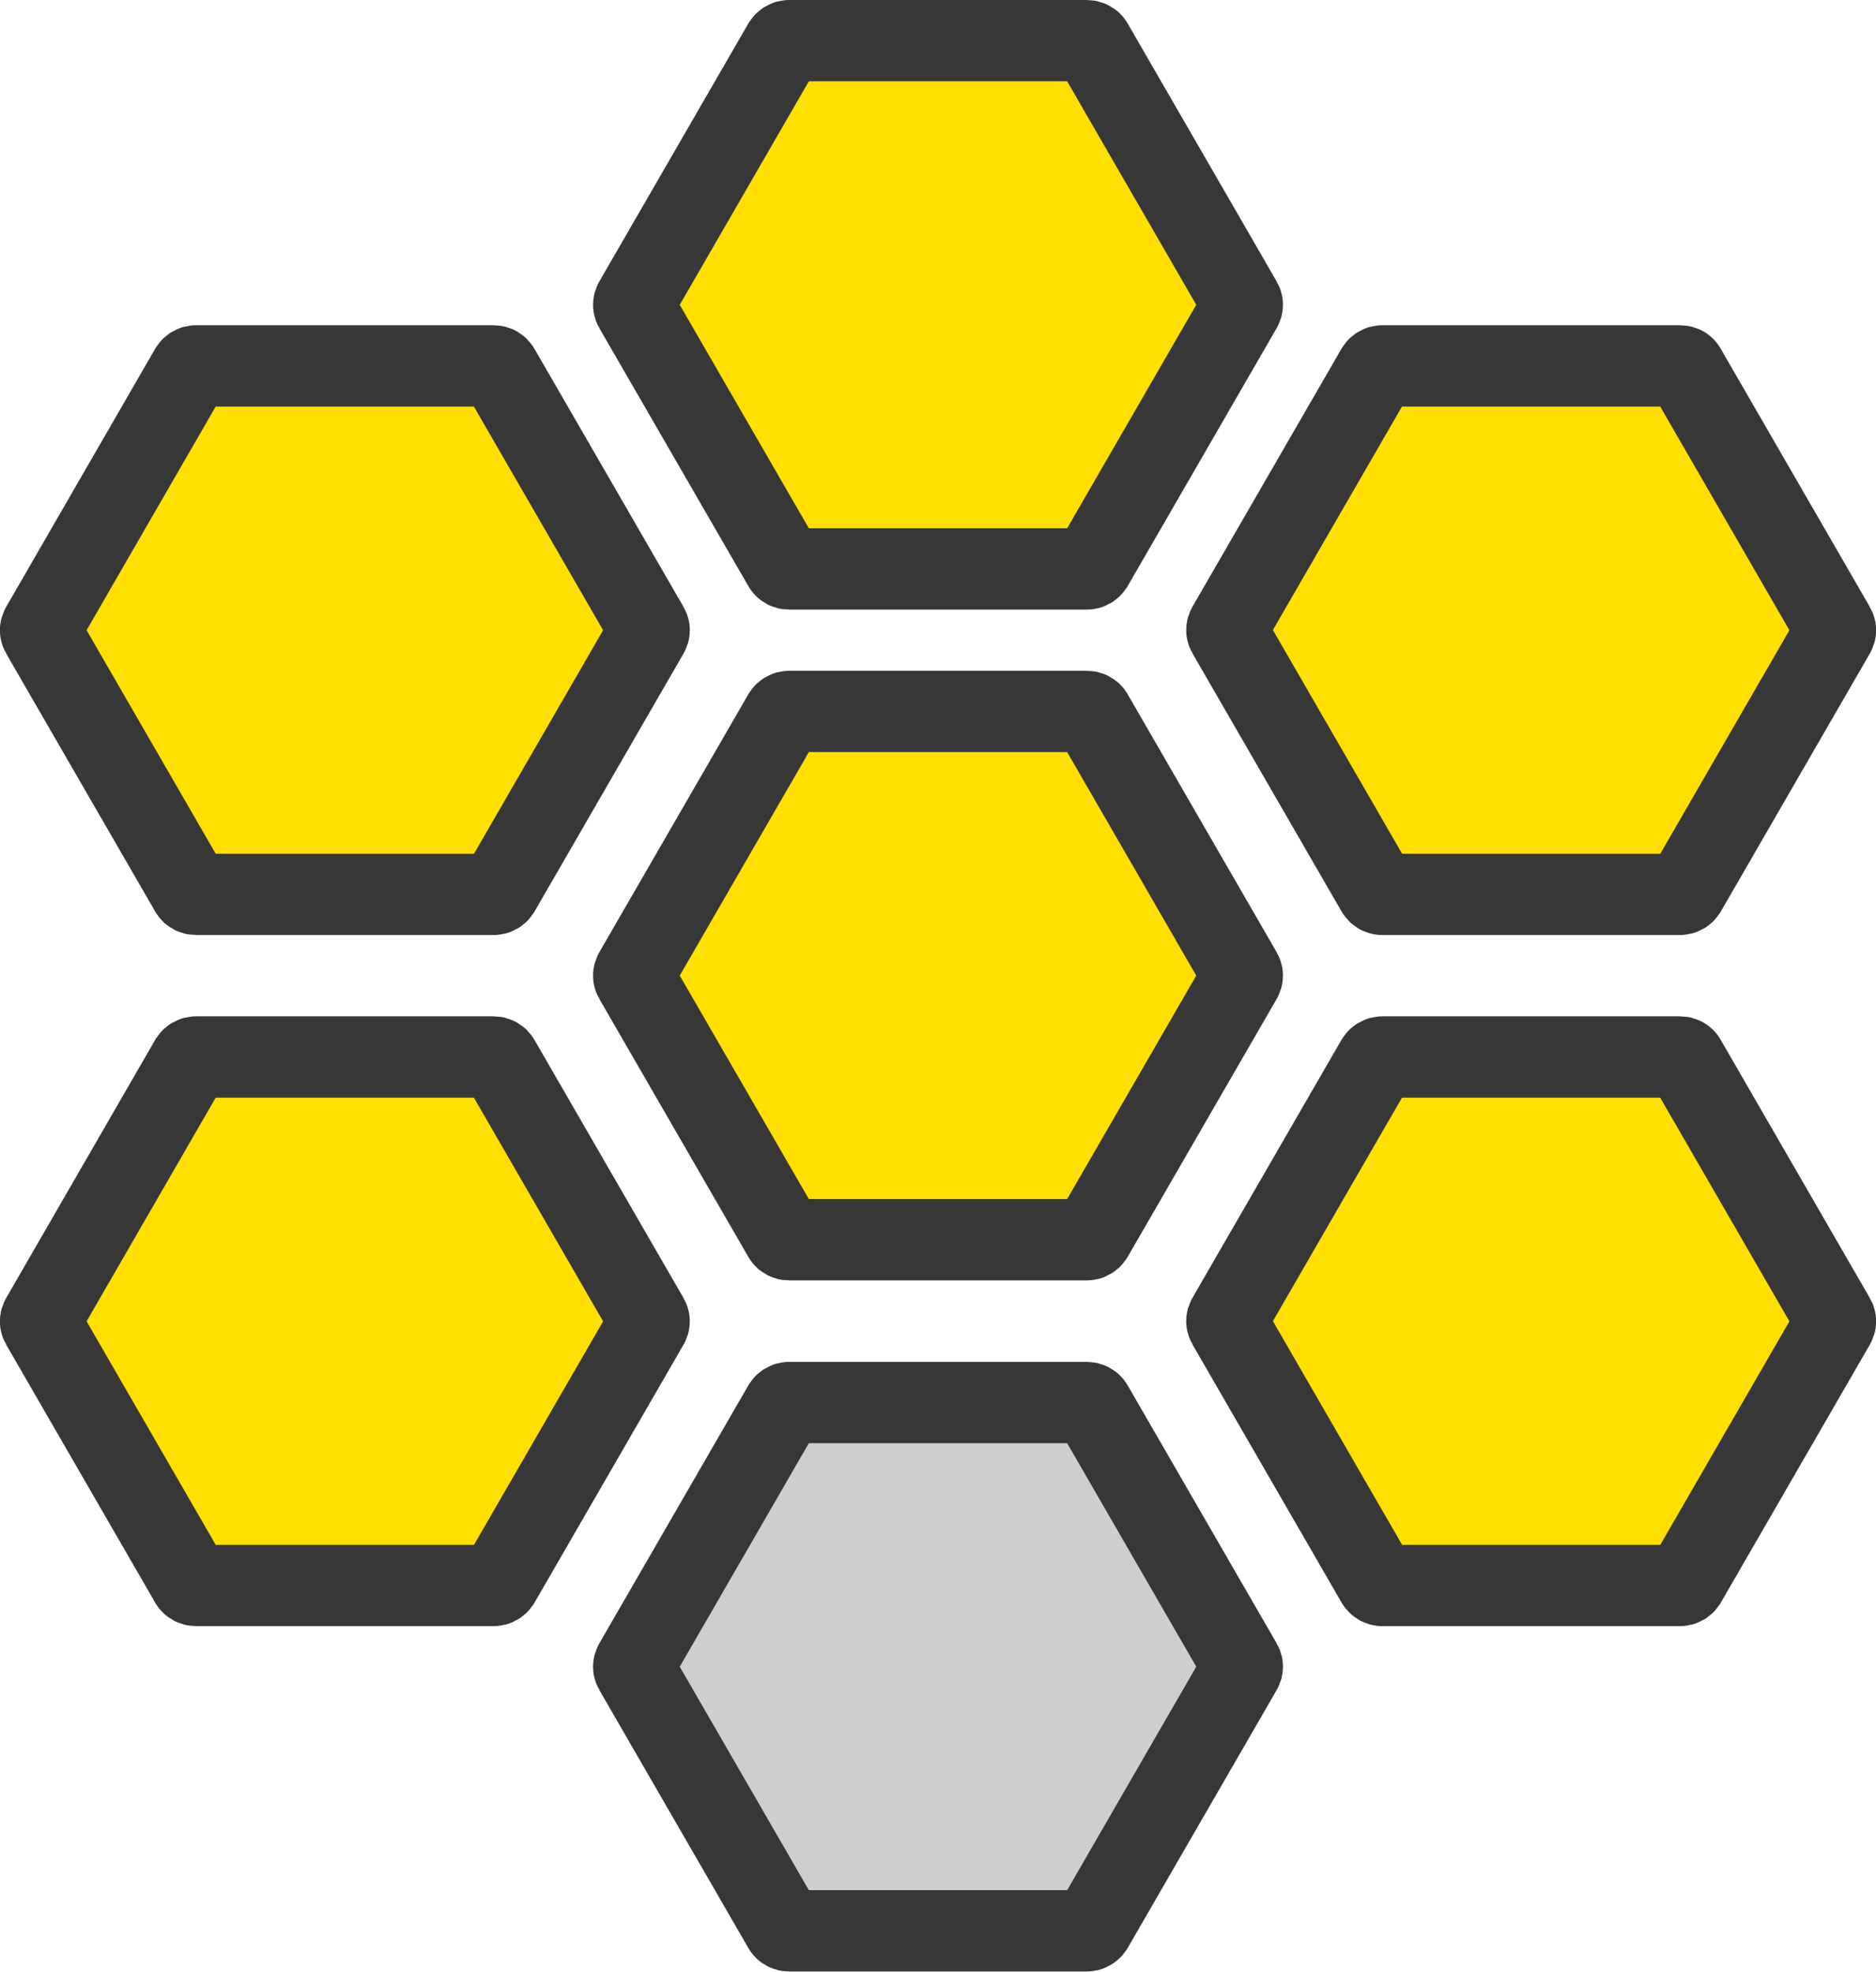 <?xml version="1.0" encoding="utf-8"?>
<!-- Generator: Adobe Illustrator 23.0.3, SVG Export Plug-In . SVG Version: 6.00 Build 0)  -->
<svg version="1.1" id="Layer_1" xmlns="http://www.w3.org/2000/svg" xmlns:xlink="http://www.w3.org/1999/xlink" x="0px" y="0px"
	 viewBox="0 0 92.29 97" style="enable-background:new 0 0 92.29 97;" xml:space="preserve">
<style type="text/css">
	.st0{fill:#FFE000;stroke:#383737;stroke-width:4;stroke-miterlimit:10;}
	.st1{fill:#CFCECF;stroke:#383737;stroke-width:4;stroke-miterlimit:10;}
</style>
<g>
	<g>
		<path class="st0" d="M24.29,18H9.64c-0.11,0-0.21,0.06-0.27,0.15L2.04,30.85c-0.06,0.1-0.06,0.21,0,0.31l7.33,12.69
			C9.42,43.94,9.53,44,9.64,44h14.65c0.11,0,0.21-0.06,0.27-0.15l7.33-12.69c0.06-0.1,0.06-0.21,0-0.31l-7.33-12.69
			C24.5,18.06,24.4,18,24.29,18z"/>
		<path class="st0" d="M24.29,52H9.64c-0.11,0-0.21,0.06-0.27,0.15L2.04,64.85c-0.06,0.1-0.06,0.21,0,0.31l7.33,12.69
			C9.42,77.94,9.53,78,9.64,78h14.65c0.11,0,0.21-0.06,0.27-0.15l7.33-12.69c0.06-0.1,0.06-0.21,0-0.31l-7.33-12.69
			C24.5,52.06,24.4,52,24.29,52z"/>
		<path class="st0" d="M53.47,2H38.82c-0.11,0-0.21,0.06-0.27,0.15l-7.33,12.69c-0.06,0.1-0.06,0.21,0,0.31l7.33,12.69
			c0.06,0.1,0.16,0.15,0.27,0.15h14.65c0.11,0,0.21-0.06,0.27-0.15l7.33-12.69c0.06-0.1,0.06-0.21,0-0.31L53.74,2.15
			C53.69,2.06,53.58,2,53.47,2z"/>
		<path class="st0" d="M53.47,35H38.82c-0.11,0-0.21,0.06-0.27,0.15l-7.33,12.69c-0.06,0.1-0.06,0.21,0,0.31l7.33,12.69
			c0.06,0.1,0.16,0.15,0.27,0.15h14.65c0.11,0,0.21-0.06,0.27-0.15l7.33-12.69c0.06-0.1,0.06-0.21,0-0.31l-7.33-12.69
			C53.69,35.06,53.58,35,53.47,35z"/>
		<path class="st0" d="M82.66,18H68c-0.11,0-0.21,0.06-0.27,0.15l-7.33,12.69c-0.06,0.1-0.06,0.21,0,0.31l7.33,12.69
			C67.79,43.94,67.89,44,68,44h14.65c0.11,0,0.21-0.06,0.27-0.15l7.33-12.69c0.06-0.1,0.06-0.21,0-0.31l-7.33-12.69
			C82.87,18.06,82.77,18,82.66,18z"/>
		<path class="st0" d="M82.66,52H68c-0.11,0-0.21,0.06-0.27,0.15l-7.33,12.69c-0.06,0.1-0.06,0.21,0,0.31l7.33,12.69
			C67.79,77.94,67.89,78,68,78h14.65c0.11,0,0.21-0.06,0.27-0.15l7.33-12.69c0.06-0.1,0.06-0.21,0-0.31l-7.33-12.69
			C82.87,52.06,82.77,52,82.66,52z"/>
		<path class="st1" d="M53.47,69H38.82c-0.11,0-0.21,0.06-0.27,0.15l-7.33,12.69c-0.06,0.1-0.06,0.21,0,0.31l7.33,12.69
			c0.06,0.1,0.16,0.15,0.27,0.15h14.65c0.11,0,0.21-0.06,0.27-0.15l7.33-12.69c0.06-0.1,0.06-0.21,0-0.31l-7.33-12.69
			C53.69,69.06,53.58,69,53.47,69z"/>
	</g>
</g>
</svg>
